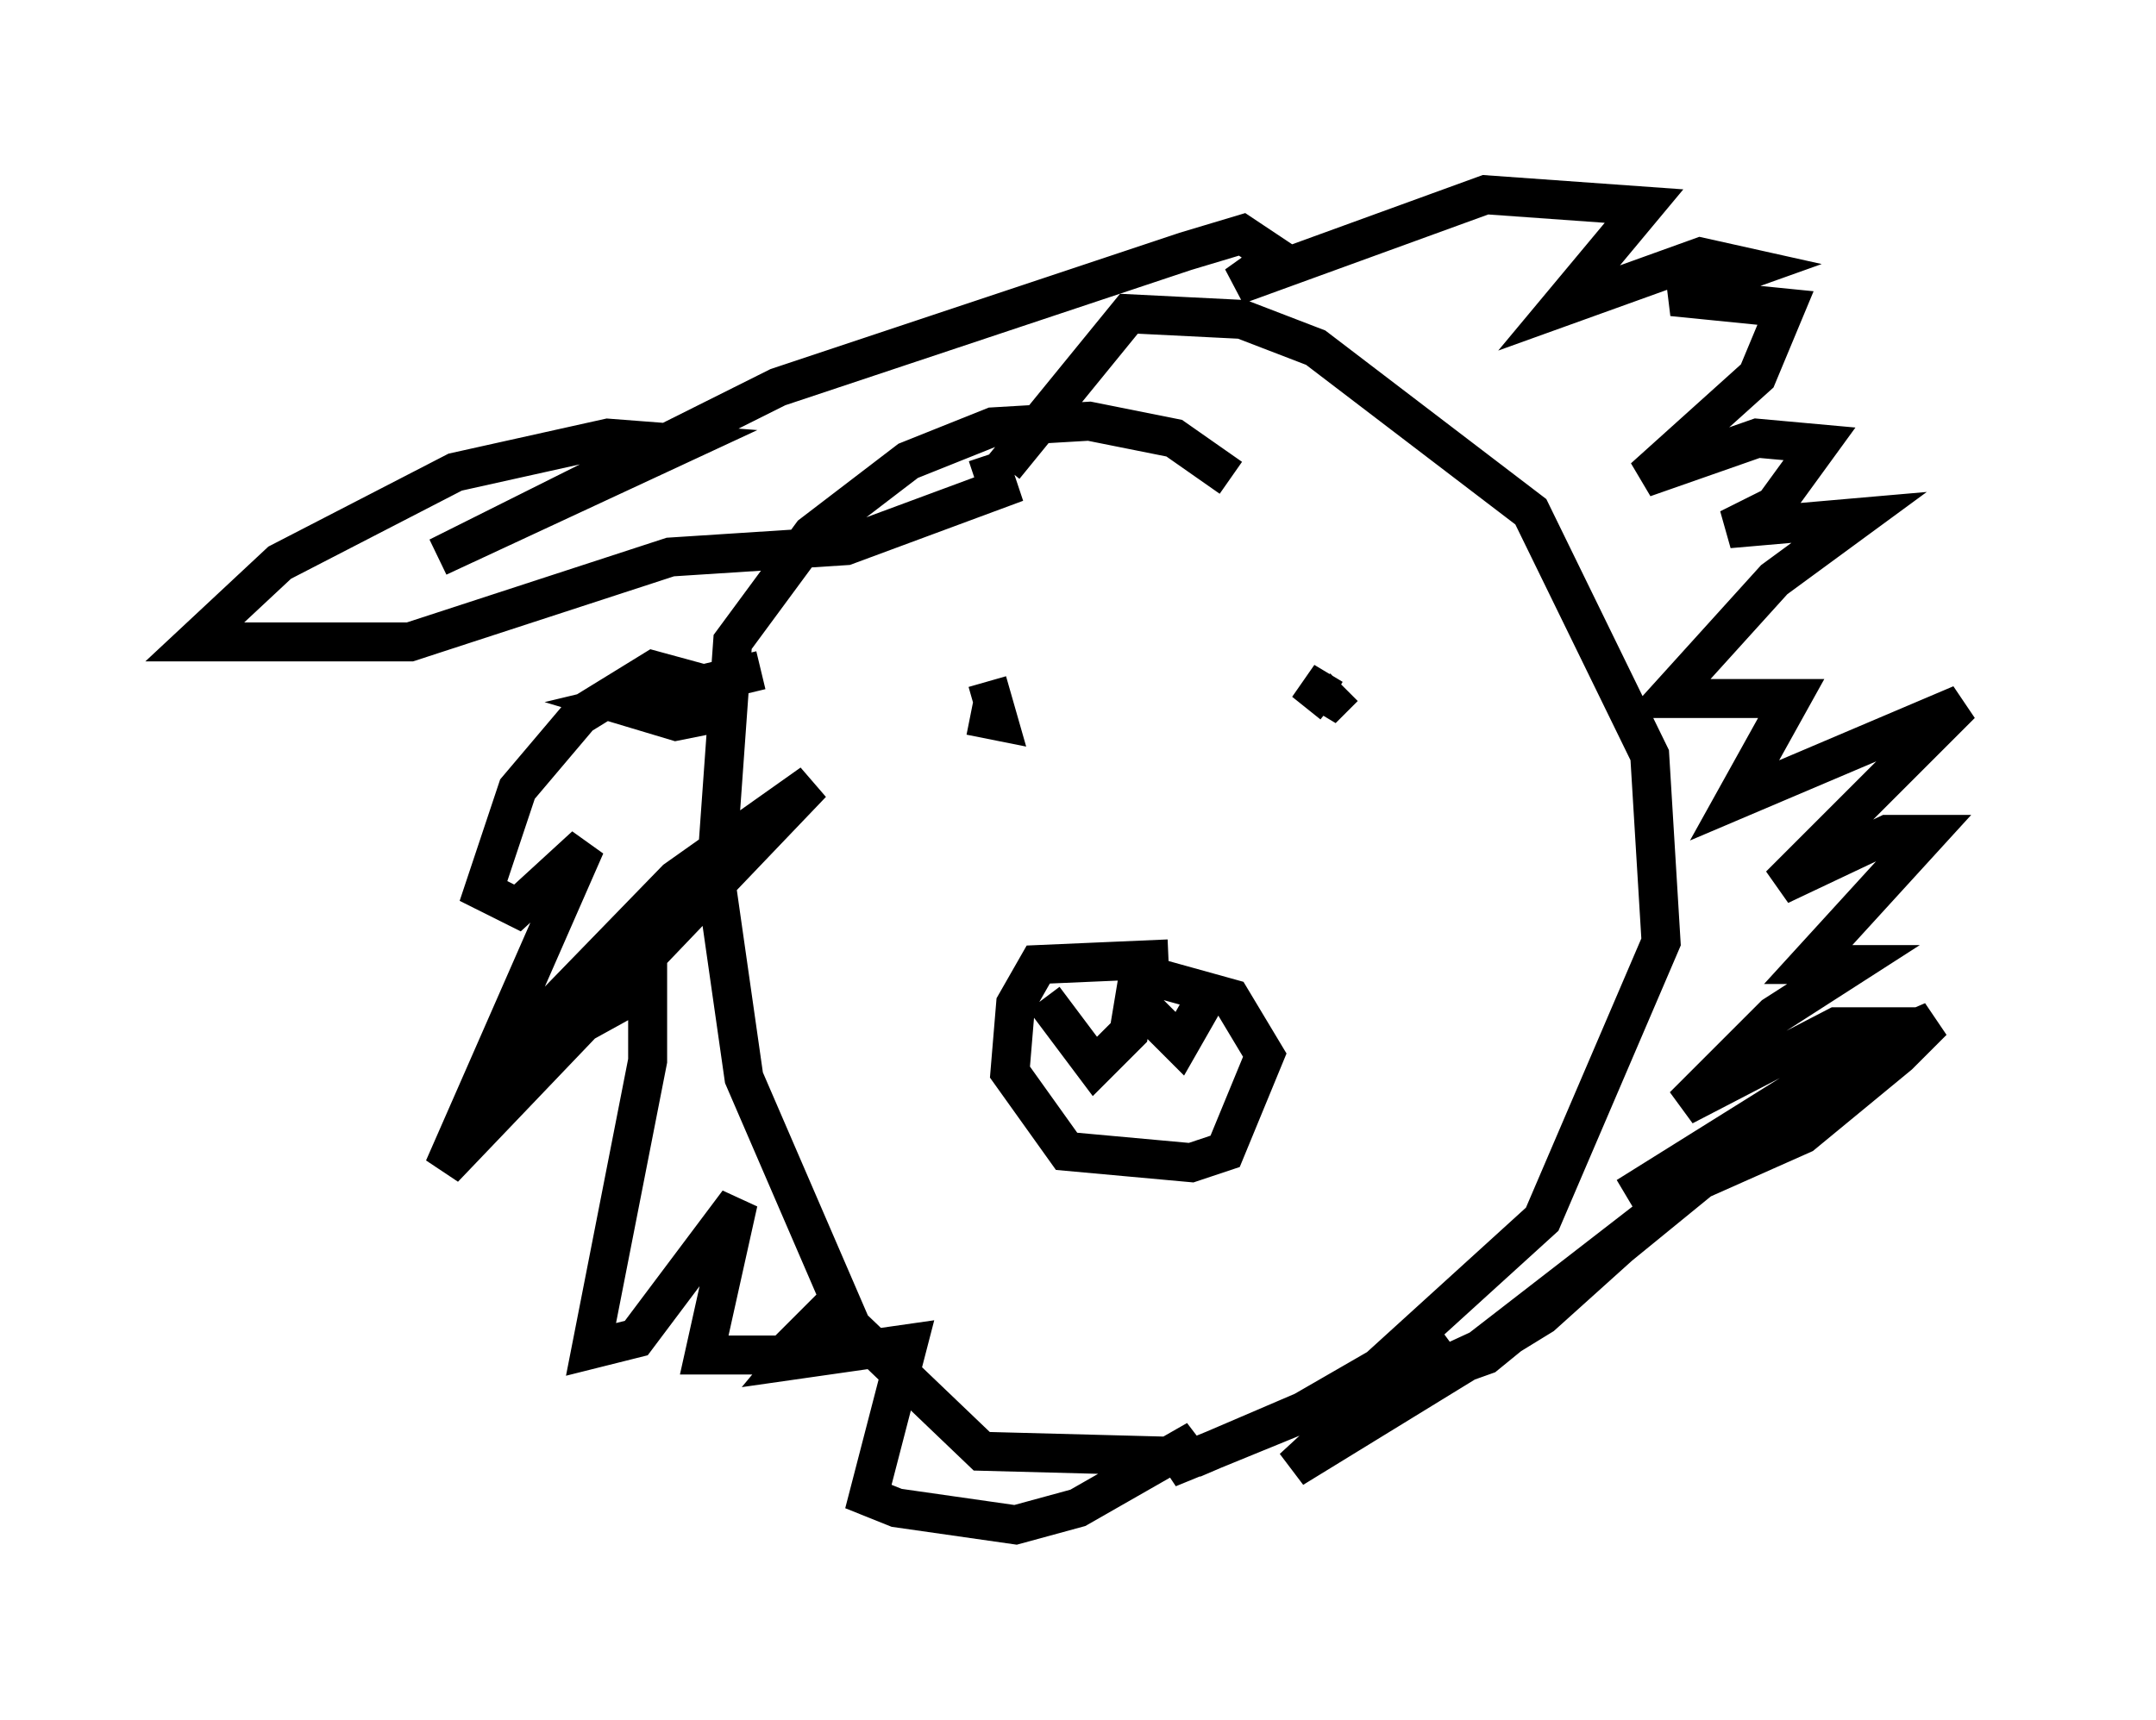 <?xml version="1.0" encoding="utf-8" ?>
<svg baseProfile="full" height="44.134" version="1.1" width="55.318" xmlns="http://www.w3.org/2000/svg" xmlns:ev="http://www.w3.org/2001/xml-events" xmlns:xlink="http://www.w3.org/1999/xlink"><defs /><rect fill="white" height="44.134" width="55.318" x="0" y="0" /><path d="M32.307, 13.425 m-0.726, -1.162 l-1.453, -1.017 -2.179, -0.436 l-2.469, 0.145 -2.179, 0.872 l-2.469, 1.888 -2.034, 2.76 l-0.436, 6.101 0.726, 5.084 l2.76, 6.391 3.341, 3.196 l5.52, 0.145 4.067, -1.743 l4.793, -4.358 3.05, -7.117 l-0.291, -4.793 -3.05, -6.246 l-5.52, -4.212 -1.888, -0.726 l-2.905, -0.145 -3.196, 3.922 m-2.324, 4.939 l0.0, 0.0 m8.715, 1.017 l0.0, 0.0 m-5.52, -0.291 l0.0, 0.0 m-0.581, 0.0 l0.0, 0.0 m-1.162, 0.726 l0.726, 0.145 -0.291, -1.017 m8.86, 0.581 l-0.726, -0.581 0.726, 0.436 l0.291, -0.291 m-4.503, 6.972 l-3.341, 0.145 -0.581, 1.017 l-0.145, 1.743 1.453, 2.034 l3.196, 0.291 0.872, -0.291 l1.017, -2.469 -0.872, -1.453 l-2.615, -0.726 m-2.179, 0.726 l1.307, 1.743 0.872, -0.872 l0.145, -0.872 1.162, 1.162 l0.581, -1.017 m-11.33, -8.57 l-3.631, 0.872 1.453, 0.436 l0.726, -0.145 0.291, -0.726 l-1.598, -0.436 -1.888, 1.162 l-1.598, 1.888 -0.872, 2.615 l0.872, 0.436 1.743, -1.598 l-3.631, 8.279 9.441, -9.877 l-3.486, 2.469 -4.939, 5.084 l4.212, -2.324 0.0, 1.888 l-1.453, 7.408 1.162, -0.291 l2.615, -3.486 -0.872, 3.922 l2.034, 0.0 1.598, -1.598 l-1.453, 1.743 3.05, -0.436 l-1.017, 3.922 0.726, 0.291 l3.05, 0.436 1.598, -0.436 l3.05, -1.743 -0.726, 0.726 l3.196, -1.307 3.777, -2.179 l-3.777, 3.486 6.391, -3.922 l2.905, -2.615 -4.503, 3.486 l-1.888, 0.872 2.034, -0.726 l5.52, -4.503 2.615, -1.162 l2.469, -2.034 0.872, -0.872 l-2.034, 0.872 -5.81, 3.631 l4.358, -2.469 1.888, -1.888 l-0.872, 0.0 -3.922, 2.034 l2.324, -2.324 2.034, -1.307 l-1.162, 0.0 3.05, -3.341 l-1.017, 0.0 -2.76, 1.307 l4.648, -4.648 -5.81, 2.469 l1.453, -2.615 -3.196, 0.0 l2.76, -3.05 2.179, -1.598 l-3.341, 0.291 1.162, -0.581 l1.162, -1.598 -1.598, -0.145 l-2.905, 1.017 2.905, -2.615 l0.726, -1.743 -2.905, -0.291 l2.034, -0.726 -1.307, -0.291 l-3.631, 1.307 2.179, -2.615 l-4.067, -0.291 -6.391, 2.324 l1.017, -0.726 -0.872, -0.581 l-1.453, 0.436 -10.458, 3.486 l-8.715, 4.358 6.246, -2.905 l-1.888, -0.145 -3.922, 0.872 l-4.503, 2.324 -2.179, 2.034 l5.52, 0.0 6.682, -2.179 l4.503, -0.291 3.922, -1.453 l-0.291, -0.872 " fill="none" stroke="black" stroke-width="1" /></svg>